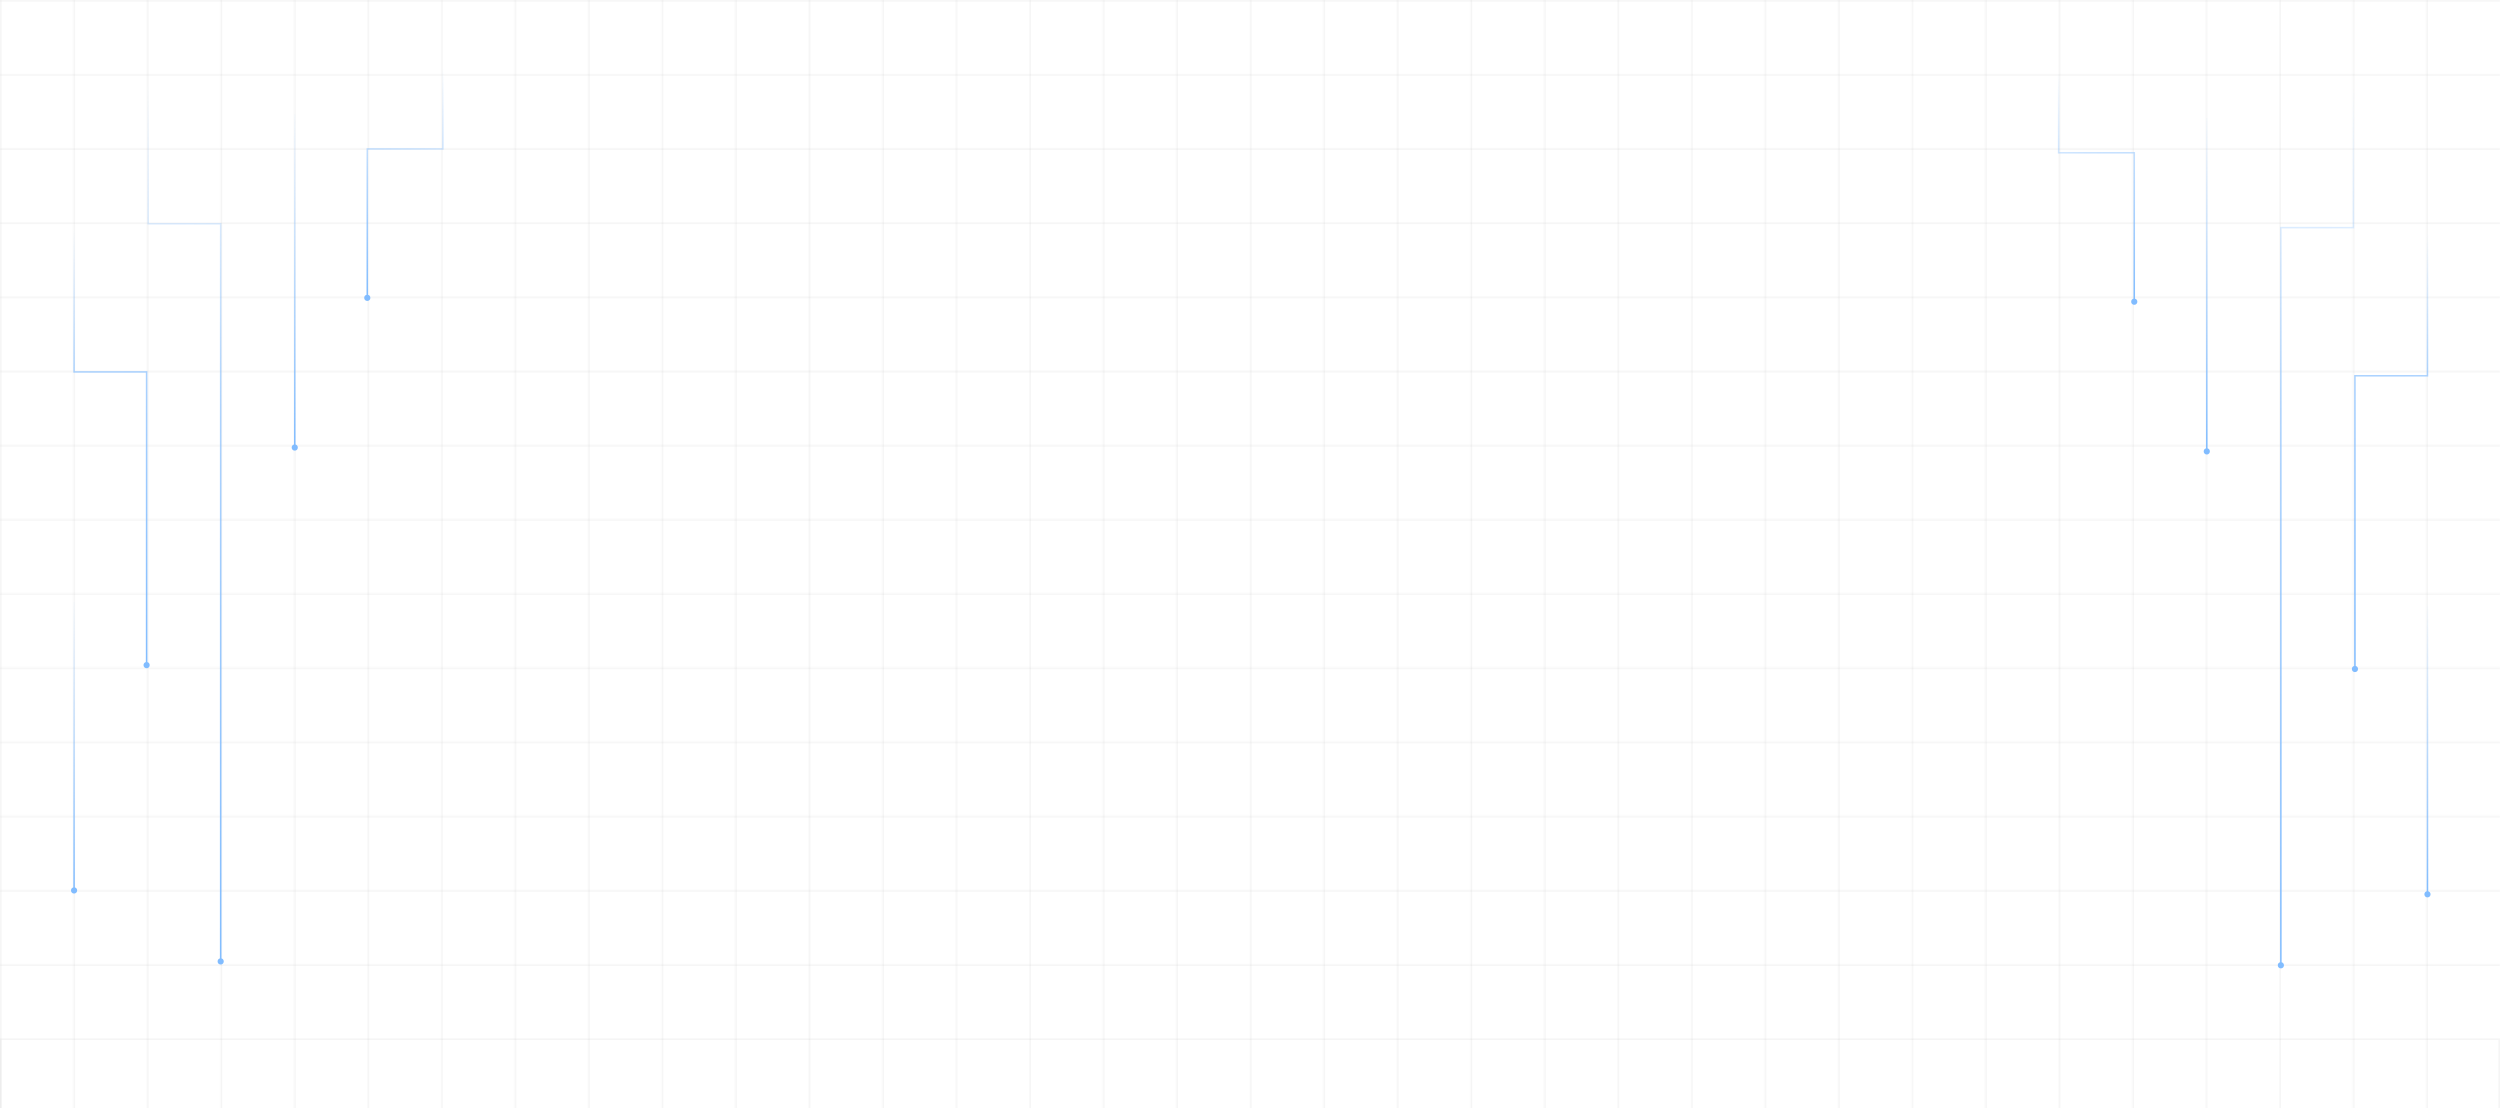 <svg width="1620" height="718" viewBox="0 0 1620 718" fill="none" xmlns="http://www.w3.org/2000/svg">
<g opacity="0.5" clip-path="url(#clip0_1280_16482)">
<mask id="path-1-inside-1_1280_16482" fill="white">
<path d="M0 0H1620V48.067H0V0Z"/>
</mask>
<path d="M0 1H1620V-1H0V1Z" fill="black" fill-opacity="0.08" mask="url(#path-1-inside-1_1280_16482)"/>
<mask id="path-3-inside-2_1280_16482" fill="white">
<path d="M0 48.067H1620V96.133H0V48.067Z"/>
</mask>
<path d="M0 49.067H1620V47.067H0V49.067Z" fill="black" fill-opacity="0.08" mask="url(#path-3-inside-2_1280_16482)"/>
<mask id="path-5-inside-3_1280_16482" fill="white">
<path d="M0 96.133H1620V144.2H0V96.133Z"/>
</mask>
<path d="M0 97.133H1620V95.133H0V97.133Z" fill="black" fill-opacity="0.08" mask="url(#path-5-inside-3_1280_16482)"/>
<mask id="path-7-inside-4_1280_16482" fill="white">
<path d="M0 144.2H1620V192.267H0V144.2Z"/>
</mask>
<path d="M0 145.2H1620V143.2H0V145.2Z" fill="black" fill-opacity="0.08" mask="url(#path-7-inside-4_1280_16482)"/>
<mask id="path-9-inside-5_1280_16482" fill="white">
<path d="M0 192.267H1620V240.333H0V192.267Z"/>
</mask>
<path d="M0 193.267H1620V191.267H0V193.267Z" fill="black" fill-opacity="0.08" mask="url(#path-9-inside-5_1280_16482)"/>
<mask id="path-11-inside-6_1280_16482" fill="white">
<path d="M0 240.333H1620V288.4H0V240.333Z"/>
</mask>
<path d="M0 241.333H1620V239.333H0V241.333Z" fill="black" fill-opacity="0.08" mask="url(#path-11-inside-6_1280_16482)"/>
<mask id="path-13-inside-7_1280_16482" fill="white">
<path d="M0 288.4H1620V336.467H0V288.4Z"/>
</mask>
<path d="M0 289.4H1620V287.4H0V289.4Z" fill="black" fill-opacity="0.08" mask="url(#path-13-inside-7_1280_16482)"/>
<mask id="path-15-inside-8_1280_16482" fill="white">
<path d="M0 336.467H1620V384.533H0V336.467Z"/>
</mask>
<path d="M0 337.467H1620V335.467H0V337.467Z" fill="black" fill-opacity="0.08" mask="url(#path-15-inside-8_1280_16482)"/>
<mask id="path-17-inside-9_1280_16482" fill="white">
<path d="M0 384.533H1620V432.6H0V384.533Z"/>
</mask>
<path d="M0 385.533H1620V383.533H0V385.533Z" fill="black" fill-opacity="0.08" mask="url(#path-17-inside-9_1280_16482)"/>
<mask id="path-19-inside-10_1280_16482" fill="white">
<path d="M0 432.6H1620V480.667H0V432.6Z"/>
</mask>
<path d="M0 433.6H1620V431.6H0V433.6Z" fill="black" fill-opacity="0.08" mask="url(#path-19-inside-10_1280_16482)"/>
<mask id="path-21-inside-11_1280_16482" fill="white">
<path d="M0 480.667H1620V528.733H0V480.667Z"/>
</mask>
<path d="M0 481.667H1620V479.667H0V481.667Z" fill="black" fill-opacity="0.08" mask="url(#path-21-inside-11_1280_16482)"/>
<mask id="path-23-inside-12_1280_16482" fill="white">
<path d="M0 528.733H1620V576.8H0V528.733Z"/>
</mask>
<path d="M0 529.733H1620V527.733H0V529.733Z" fill="black" fill-opacity="0.08" mask="url(#path-23-inside-12_1280_16482)"/>
<mask id="path-25-inside-13_1280_16482" fill="white">
<path d="M0 576.8H1620V624.867H0V576.8Z"/>
</mask>
<path d="M0 577.8H1620V575.8H0V577.8Z" fill="black" fill-opacity="0.08" mask="url(#path-25-inside-13_1280_16482)"/>
<mask id="path-27-inside-14_1280_16482" fill="white">
<path d="M0 624.867H1620V672.933H0V624.867Z"/>
</mask>
<path d="M0 625.867H1620V623.867H0V625.867Z" fill="black" fill-opacity="0.08" mask="url(#path-27-inside-14_1280_16482)"/>
<rect x="0.5" y="673.433" width="1619" height="47.067" stroke="black" stroke-opacity="0.08"/>
<mask id="path-30-inside-15_1280_16482" fill="white">
<path d="M0 0H47.647V721H0V0Z"/>
</mask>
<path d="M1 721V0H-1V721H1Z" fill="black" fill-opacity="0.08" mask="url(#path-30-inside-15_1280_16482)"/>
<mask id="path-32-inside-16_1280_16482" fill="white">
<path d="M47.648 0H95.296V721H47.648V0Z"/>
</mask>
<path d="M48.648 721V0H46.648V721H48.648Z" fill="black" fill-opacity="0.08" mask="url(#path-32-inside-16_1280_16482)"/>
<mask id="path-34-inside-17_1280_16482" fill="white">
<path d="M95.293 0H142.94V721H95.293V0Z"/>
</mask>
<path d="M96.293 721V0H94.293V721H96.293Z" fill="black" fill-opacity="0.08" mask="url(#path-34-inside-17_1280_16482)"/>
<mask id="path-36-inside-18_1280_16482" fill="white">
<path d="M142.941 0H190.588V721H142.941V0Z"/>
</mask>
<path d="M143.941 721V0H141.941V721H143.941Z" fill="black" fill-opacity="0.08" mask="url(#path-36-inside-18_1280_16482)"/>
<mask id="path-38-inside-19_1280_16482" fill="white">
<path d="M190.59 0H238.237V721H190.59V0Z"/>
</mask>
<path d="M191.59 721V0H189.59V721H191.59Z" fill="black" fill-opacity="0.08" mask="url(#path-38-inside-19_1280_16482)"/>
<mask id="path-40-inside-20_1280_16482" fill="white">
<path d="M238.234 0H285.881V721H238.234V0Z"/>
</mask>
<path d="M239.234 721V0H237.234V721H239.234Z" fill="black" fill-opacity="0.08" mask="url(#path-40-inside-20_1280_16482)"/>
<mask id="path-42-inside-21_1280_16482" fill="white">
<path d="M285.883 0H333.53V721H285.883V0Z"/>
</mask>
<path d="M286.883 721V0H284.883V721H286.883Z" fill="black" fill-opacity="0.08" mask="url(#path-42-inside-21_1280_16482)"/>
<mask id="path-44-inside-22_1280_16482" fill="white">
<path d="M333.531 0H381.178V721H333.531V0Z"/>
</mask>
<path d="M334.531 721V0H332.531V721H334.531Z" fill="black" fill-opacity="0.08" mask="url(#path-44-inside-22_1280_16482)"/>
<mask id="path-46-inside-23_1280_16482" fill="white">
<path d="M381.176 0H428.823V721H381.176V0Z"/>
</mask>
<path d="M382.176 721V0H380.176V721H382.176Z" fill="black" fill-opacity="0.08" mask="url(#path-46-inside-23_1280_16482)"/>
<mask id="path-48-inside-24_1280_16482" fill="white">
<path d="M428.824 0H476.471V721H428.824V0Z"/>
</mask>
<path d="M429.824 721V0H427.824V721H429.824Z" fill="black" fill-opacity="0.08" mask="url(#path-48-inside-24_1280_16482)"/>
<mask id="path-50-inside-25_1280_16482" fill="white">
<path d="M476.469 0H524.116V721H476.469V0Z"/>
</mask>
<path d="M477.469 721V0H475.469V721H477.469Z" fill="black" fill-opacity="0.08" mask="url(#path-50-inside-25_1280_16482)"/>
<mask id="path-52-inside-26_1280_16482" fill="white">
<path d="M524.117 0H571.764V721H524.117V0Z"/>
</mask>
<path d="M525.117 721V0H523.117V721H525.117Z" fill="black" fill-opacity="0.08" mask="url(#path-52-inside-26_1280_16482)"/>
<mask id="path-54-inside-27_1280_16482" fill="white">
<path d="M571.766 0H619.413V721H571.766V0Z"/>
</mask>
<path d="M572.766 721V0H570.766V721H572.766Z" fill="black" fill-opacity="0.08" mask="url(#path-54-inside-27_1280_16482)"/>
<mask id="path-56-inside-28_1280_16482" fill="white">
<path d="M619.41 0H667.057V721H619.41V0Z"/>
</mask>
<path d="M620.41 721V0H618.41V721H620.41Z" fill="black" fill-opacity="0.08" mask="url(#path-56-inside-28_1280_16482)"/>
<mask id="path-58-inside-29_1280_16482" fill="white">
<path d="M667.059 0H714.706V721H667.059V0Z"/>
</mask>
<path d="M668.059 721V0H666.059V721H668.059Z" fill="black" fill-opacity="0.08" mask="url(#path-58-inside-29_1280_16482)"/>
<mask id="path-60-inside-30_1280_16482" fill="white">
<path d="M714.707 0H762.354V721H714.707V0Z"/>
</mask>
<path d="M715.707 721V0H713.707V721H715.707Z" fill="black" fill-opacity="0.08" mask="url(#path-60-inside-30_1280_16482)"/>
<mask id="path-62-inside-31_1280_16482" fill="white">
<path d="M762.352 0H809.999V721H762.352V0Z"/>
</mask>
<path d="M763.352 721V0H761.352V721H763.352Z" fill="black" fill-opacity="0.08" mask="url(#path-62-inside-31_1280_16482)"/>
<mask id="path-64-inside-32_1280_16482" fill="white">
<path d="M810 0H857.647V721H810V0Z"/>
</mask>
<path d="M811 721V0H809V721H811Z" fill="black" fill-opacity="0.08" mask="url(#path-64-inside-32_1280_16482)"/>
<mask id="path-66-inside-33_1280_16482" fill="white">
<path d="M857.648 0H905.295V721H857.648V0Z"/>
</mask>
<path d="M858.648 721V0H856.648V721H858.648Z" fill="black" fill-opacity="0.08" mask="url(#path-66-inside-33_1280_16482)"/>
<mask id="path-68-inside-34_1280_16482" fill="white">
<path d="M905.293 0H952.94V721H905.293V0Z"/>
</mask>
<path d="M906.293 721V0H904.293V721H906.293Z" fill="black" fill-opacity="0.08" mask="url(#path-68-inside-34_1280_16482)"/>
<mask id="path-70-inside-35_1280_16482" fill="white">
<path d="M952.941 0H1000.59V721H952.941V0Z"/>
</mask>
<path d="M953.941 721V0H951.941V721H953.941Z" fill="black" fill-opacity="0.08" mask="url(#path-70-inside-35_1280_16482)"/>
<mask id="path-72-inside-36_1280_16482" fill="white">
<path d="M1000.59 0H1048.23V721H1000.59V0Z"/>
</mask>
<path d="M1001.59 721V0H999.586V721H1001.59Z" fill="black" fill-opacity="0.08" mask="url(#path-72-inside-36_1280_16482)"/>
<mask id="path-74-inside-37_1280_16482" fill="white">
<path d="M1048.23 0H1095.88V721H1048.23V0Z"/>
</mask>
<path d="M1049.23 721V0H1047.23V721H1049.23Z" fill="black" fill-opacity="0.08" mask="url(#path-74-inside-37_1280_16482)"/>
<mask id="path-76-inside-38_1280_16482" fill="white">
<path d="M1095.88 0H1143.53V721H1095.88V0Z"/>
</mask>
<path d="M1096.88 721V0H1094.88V721H1096.88Z" fill="black" fill-opacity="0.08" mask="url(#path-76-inside-38_1280_16482)"/>
<mask id="path-78-inside-39_1280_16482" fill="white">
<path d="M1143.53 0H1191.17V721H1143.53V0Z"/>
</mask>
<path d="M1144.53 721V0H1142.53V721H1144.53Z" fill="black" fill-opacity="0.08" mask="url(#path-78-inside-39_1280_16482)"/>
<mask id="path-80-inside-40_1280_16482" fill="white">
<path d="M1191.18 0H1238.82V721H1191.18V0Z"/>
</mask>
<path d="M1192.18 721V0H1190.18V721H1192.18Z" fill="black" fill-opacity="0.08" mask="url(#path-80-inside-40_1280_16482)"/>
<mask id="path-82-inside-41_1280_16482" fill="white">
<path d="M1238.82 0H1286.47V721H1238.82V0Z"/>
</mask>
<path d="M1239.82 721V0H1237.82V721H1239.82Z" fill="black" fill-opacity="0.08" mask="url(#path-82-inside-41_1280_16482)"/>
<mask id="path-84-inside-42_1280_16482" fill="white">
<path d="M1286.47 0H1334.12V721H1286.47V0Z"/>
</mask>
<path d="M1287.47 721V0H1285.47V721H1287.47Z" fill="black" fill-opacity="0.08" mask="url(#path-84-inside-42_1280_16482)"/>
<mask id="path-86-inside-43_1280_16482" fill="white">
<path d="M1334.12 0H1381.76V721H1334.12V0Z"/>
</mask>
<path d="M1335.12 721V0H1333.12V721H1335.12Z" fill="black" fill-opacity="0.08" mask="url(#path-86-inside-43_1280_16482)"/>
<mask id="path-88-inside-44_1280_16482" fill="white">
<path d="M1381.77 0H1429.41V721H1381.77V0Z"/>
</mask>
<path d="M1382.77 721V0H1380.77V721H1382.77Z" fill="black" fill-opacity="0.08" mask="url(#path-88-inside-44_1280_16482)"/>
<mask id="path-90-inside-45_1280_16482" fill="white">
<path d="M1429.41 0H1477.06V721H1429.41V0Z"/>
</mask>
<path d="M1430.41 721V0H1428.41V721H1430.41Z" fill="black" fill-opacity="0.08" mask="url(#path-90-inside-45_1280_16482)"/>
<mask id="path-92-inside-46_1280_16482" fill="white">
<path d="M1477.06 0H1524.71V721H1477.06V0Z"/>
</mask>
<path d="M1478.06 721V0H1476.06V721H1478.06Z" fill="black" fill-opacity="0.08" mask="url(#path-92-inside-46_1280_16482)"/>
<mask id="path-94-inside-47_1280_16482" fill="white">
<path d="M1524.71 0H1572.35V721H1524.71V0Z"/>
</mask>
<path d="M1525.71 721V0H1523.71V721H1525.71Z" fill="black" fill-opacity="0.08" mask="url(#path-94-inside-47_1280_16482)"/>
<mask id="path-96-inside-48_1280_16482" fill="white">
<path d="M1572.35 0H1620V721H1572.35V0Z"/>
</mask>
<path d="M1573.35 721V0H1571.35V721H1573.35Z" fill="black" fill-opacity="0.08" mask="url(#path-96-inside-48_1280_16482)"/>
<path d="M143 623L143 145L96 145L96 49" stroke="url(#paint0_linear_1280_16482)"/>
<g filter="url(#filter0_d_1280_16482)">
<circle cx="2" cy="2" r="2" transform="matrix(0 1 1 0 141 621)" fill="#047AFF"/>
</g>
<path d="M95 431L95 241H48L48 144.5" stroke="url(#paint1_linear_1280_16482)"/>
<g filter="url(#filter1_d_1280_16482)">
<circle cx="2" cy="2" r="2" transform="matrix(0 1 1 0 93 429)" fill="#047AFF"/>
</g>
<path d="M48 390L48 577" stroke="url(#paint2_linear_1280_16482)"/>
<g filter="url(#filter2_d_1280_16482)">
<circle cx="2" cy="2" r="2" transform="matrix(0 1 1 0 46 575)" fill="#047AFF"/>
</g>
<path d="M191 74L191 290" stroke="url(#paint3_linear_1280_16482)"/>
<g filter="url(#filter3_d_1280_16482)">
<circle cx="2" cy="2" r="2" transform="matrix(0 1 1 0 189 288)" fill="#047AFF"/>
</g>
<path d="M238 193L238 96.5L287 96.5L287 30.5" stroke="url(#paint4_linear_1280_16482)"/>
<g filter="url(#filter4_d_1280_16482)">
<circle cx="2" cy="2" r="2" transform="matrix(0 1 1 0 236 191)" fill="#047AFF"/>
</g>
<path d="M1478 625.5L1478 147.5L1525 147.5L1525 51.5" stroke="url(#paint5_linear_1280_16482)"/>
<g filter="url(#filter5_d_1280_16482)">
<circle cx="1478" cy="625.5" r="2" transform="rotate(90 1478 625.5)" fill="#047AFF"/>
</g>
<path d="M1526 433.5V243.5H1573V147" stroke="url(#paint6_linear_1280_16482)"/>
<g filter="url(#filter6_d_1280_16482)">
<circle cx="1526" cy="433.5" r="2" transform="rotate(90 1526 433.5)" fill="#047AFF"/>
</g>
<path d="M1573 392.5V579.5" stroke="url(#paint7_linear_1280_16482)"/>
<g filter="url(#filter7_d_1280_16482)">
<circle cx="1573" cy="579.5" r="2" transform="rotate(90 1573 579.5)" fill="#047AFF"/>
</g>
<path d="M1430 76.5V292.5" stroke="url(#paint8_linear_1280_16482)"/>
<g filter="url(#filter8_d_1280_16482)">
<circle cx="1430" cy="292.5" r="2" transform="rotate(90 1430 292.5)" fill="#047AFF"/>
</g>
<path d="M1383 195.5L1383 99L1334 99L1334 33" stroke="url(#paint9_linear_1280_16482)"/>
<g filter="url(#filter9_d_1280_16482)">
<circle cx="1383" cy="195.5" r="2" transform="rotate(90 1383 195.5)" fill="#047AFF"/>
</g>
</g>
<defs>
<filter id="filter0_d_1280_16482" x="135" y="615" width="16" height="16" filterUnits="userSpaceOnUse" color-interpolation-filters="sRGB">
<feFlood flood-opacity="0" result="BackgroundImageFix"/>
<feColorMatrix in="SourceAlpha" type="matrix" values="0 0 0 0 0 0 0 0 0 0 0 0 0 0 0 0 0 0 127 0" result="hardAlpha"/>
<feOffset/>
<feGaussianBlur stdDeviation="3"/>
<feComposite in2="hardAlpha" operator="out"/>
<feColorMatrix type="matrix" values="0 0 0 0 0.016 0 0 0 0 0.478 0 0 0 0 1 0 0 0 1 0"/>
<feBlend mode="normal" in2="BackgroundImageFix" result="effect1_dropShadow_1280_16482"/>
<feBlend mode="normal" in="SourceGraphic" in2="effect1_dropShadow_1280_16482" result="shape"/>
</filter>
<filter id="filter1_d_1280_16482" x="87" y="423" width="16" height="16" filterUnits="userSpaceOnUse" color-interpolation-filters="sRGB">
<feFlood flood-opacity="0" result="BackgroundImageFix"/>
<feColorMatrix in="SourceAlpha" type="matrix" values="0 0 0 0 0 0 0 0 0 0 0 0 0 0 0 0 0 0 127 0" result="hardAlpha"/>
<feOffset/>
<feGaussianBlur stdDeviation="3"/>
<feComposite in2="hardAlpha" operator="out"/>
<feColorMatrix type="matrix" values="0 0 0 0 0.016 0 0 0 0 0.478 0 0 0 0 1 0 0 0 1 0"/>
<feBlend mode="normal" in2="BackgroundImageFix" result="effect1_dropShadow_1280_16482"/>
<feBlend mode="normal" in="SourceGraphic" in2="effect1_dropShadow_1280_16482" result="shape"/>
</filter>
<filter id="filter2_d_1280_16482" x="40" y="569" width="16" height="16" filterUnits="userSpaceOnUse" color-interpolation-filters="sRGB">
<feFlood flood-opacity="0" result="BackgroundImageFix"/>
<feColorMatrix in="SourceAlpha" type="matrix" values="0 0 0 0 0 0 0 0 0 0 0 0 0 0 0 0 0 0 127 0" result="hardAlpha"/>
<feOffset/>
<feGaussianBlur stdDeviation="3"/>
<feComposite in2="hardAlpha" operator="out"/>
<feColorMatrix type="matrix" values="0 0 0 0 0.016 0 0 0 0 0.478 0 0 0 0 1 0 0 0 1 0"/>
<feBlend mode="normal" in2="BackgroundImageFix" result="effect1_dropShadow_1280_16482"/>
<feBlend mode="normal" in="SourceGraphic" in2="effect1_dropShadow_1280_16482" result="shape"/>
</filter>
<filter id="filter3_d_1280_16482" x="183" y="282" width="16" height="16" filterUnits="userSpaceOnUse" color-interpolation-filters="sRGB">
<feFlood flood-opacity="0" result="BackgroundImageFix"/>
<feColorMatrix in="SourceAlpha" type="matrix" values="0 0 0 0 0 0 0 0 0 0 0 0 0 0 0 0 0 0 127 0" result="hardAlpha"/>
<feOffset/>
<feGaussianBlur stdDeviation="3"/>
<feComposite in2="hardAlpha" operator="out"/>
<feColorMatrix type="matrix" values="0 0 0 0 0.016 0 0 0 0 0.478 0 0 0 0 1 0 0 0 1 0"/>
<feBlend mode="normal" in2="BackgroundImageFix" result="effect1_dropShadow_1280_16482"/>
<feBlend mode="normal" in="SourceGraphic" in2="effect1_dropShadow_1280_16482" result="shape"/>
</filter>
<filter id="filter4_d_1280_16482" x="230" y="185" width="16" height="16" filterUnits="userSpaceOnUse" color-interpolation-filters="sRGB">
<feFlood flood-opacity="0" result="BackgroundImageFix"/>
<feColorMatrix in="SourceAlpha" type="matrix" values="0 0 0 0 0 0 0 0 0 0 0 0 0 0 0 0 0 0 127 0" result="hardAlpha"/>
<feOffset/>
<feGaussianBlur stdDeviation="3"/>
<feComposite in2="hardAlpha" operator="out"/>
<feColorMatrix type="matrix" values="0 0 0 0 0.016 0 0 0 0 0.478 0 0 0 0 1 0 0 0 1 0"/>
<feBlend mode="normal" in2="BackgroundImageFix" result="effect1_dropShadow_1280_16482"/>
<feBlend mode="normal" in="SourceGraphic" in2="effect1_dropShadow_1280_16482" result="shape"/>
</filter>
<filter id="filter5_d_1280_16482" x="1470" y="617.5" width="16" height="16" filterUnits="userSpaceOnUse" color-interpolation-filters="sRGB">
<feFlood flood-opacity="0" result="BackgroundImageFix"/>
<feColorMatrix in="SourceAlpha" type="matrix" values="0 0 0 0 0 0 0 0 0 0 0 0 0 0 0 0 0 0 127 0" result="hardAlpha"/>
<feOffset/>
<feGaussianBlur stdDeviation="3"/>
<feComposite in2="hardAlpha" operator="out"/>
<feColorMatrix type="matrix" values="0 0 0 0 0.016 0 0 0 0 0.478 0 0 0 0 1 0 0 0 1 0"/>
<feBlend mode="normal" in2="BackgroundImageFix" result="effect1_dropShadow_1280_16482"/>
<feBlend mode="normal" in="SourceGraphic" in2="effect1_dropShadow_1280_16482" result="shape"/>
</filter>
<filter id="filter6_d_1280_16482" x="1518" y="425.5" width="16" height="16" filterUnits="userSpaceOnUse" color-interpolation-filters="sRGB">
<feFlood flood-opacity="0" result="BackgroundImageFix"/>
<feColorMatrix in="SourceAlpha" type="matrix" values="0 0 0 0 0 0 0 0 0 0 0 0 0 0 0 0 0 0 127 0" result="hardAlpha"/>
<feOffset/>
<feGaussianBlur stdDeviation="3"/>
<feComposite in2="hardAlpha" operator="out"/>
<feColorMatrix type="matrix" values="0 0 0 0 0.016 0 0 0 0 0.478 0 0 0 0 1 0 0 0 1 0"/>
<feBlend mode="normal" in2="BackgroundImageFix" result="effect1_dropShadow_1280_16482"/>
<feBlend mode="normal" in="SourceGraphic" in2="effect1_dropShadow_1280_16482" result="shape"/>
</filter>
<filter id="filter7_d_1280_16482" x="1565" y="571.5" width="16" height="16" filterUnits="userSpaceOnUse" color-interpolation-filters="sRGB">
<feFlood flood-opacity="0" result="BackgroundImageFix"/>
<feColorMatrix in="SourceAlpha" type="matrix" values="0 0 0 0 0 0 0 0 0 0 0 0 0 0 0 0 0 0 127 0" result="hardAlpha"/>
<feOffset/>
<feGaussianBlur stdDeviation="3"/>
<feComposite in2="hardAlpha" operator="out"/>
<feColorMatrix type="matrix" values="0 0 0 0 0.016 0 0 0 0 0.478 0 0 0 0 1 0 0 0 1 0"/>
<feBlend mode="normal" in2="BackgroundImageFix" result="effect1_dropShadow_1280_16482"/>
<feBlend mode="normal" in="SourceGraphic" in2="effect1_dropShadow_1280_16482" result="shape"/>
</filter>
<filter id="filter8_d_1280_16482" x="1422" y="284.5" width="16" height="16" filterUnits="userSpaceOnUse" color-interpolation-filters="sRGB">
<feFlood flood-opacity="0" result="BackgroundImageFix"/>
<feColorMatrix in="SourceAlpha" type="matrix" values="0 0 0 0 0 0 0 0 0 0 0 0 0 0 0 0 0 0 127 0" result="hardAlpha"/>
<feOffset/>
<feGaussianBlur stdDeviation="3"/>
<feComposite in2="hardAlpha" operator="out"/>
<feColorMatrix type="matrix" values="0 0 0 0 0.016 0 0 0 0 0.478 0 0 0 0 1 0 0 0 1 0"/>
<feBlend mode="normal" in2="BackgroundImageFix" result="effect1_dropShadow_1280_16482"/>
<feBlend mode="normal" in="SourceGraphic" in2="effect1_dropShadow_1280_16482" result="shape"/>
</filter>
<filter id="filter9_d_1280_16482" x="1375" y="187.5" width="16" height="16" filterUnits="userSpaceOnUse" color-interpolation-filters="sRGB">
<feFlood flood-opacity="0" result="BackgroundImageFix"/>
<feColorMatrix in="SourceAlpha" type="matrix" values="0 0 0 0 0 0 0 0 0 0 0 0 0 0 0 0 0 0 127 0" result="hardAlpha"/>
<feOffset/>
<feGaussianBlur stdDeviation="3"/>
<feComposite in2="hardAlpha" operator="out"/>
<feColorMatrix type="matrix" values="0 0 0 0 0.016 0 0 0 0 0.478 0 0 0 0 1 0 0 0 1 0"/>
<feBlend mode="normal" in2="BackgroundImageFix" result="effect1_dropShadow_1280_16482"/>
<feBlend mode="normal" in="SourceGraphic" in2="effect1_dropShadow_1280_16482" result="shape"/>
</filter>
<linearGradient id="paint0_linear_1280_16482" x1="142.999" y1="623" x2="93.5" y2="55" gradientUnits="userSpaceOnUse">
<stop stop-color="#047AFF"/>
<stop offset="0.633" stop-color="#047AFF" stop-opacity="0.64"/>
<stop offset="1" stop-color="#047AFF" stop-opacity="0"/>
</linearGradient>
<linearGradient id="paint1_linear_1280_16482" x1="94.999" y1="431" x2="48.001" y2="148.5" gradientUnits="userSpaceOnUse">
<stop stop-color="#047AFF"/>
<stop offset="0.673" stop-color="#047AFF" stop-opacity="0.66"/>
<stop offset="1" stop-color="#047AFF" stop-opacity="0"/>
</linearGradient>
<linearGradient id="paint2_linear_1280_16482" x1="48" y1="577" x2="48" y2="384.5" gradientUnits="userSpaceOnUse">
<stop stop-color="#047AFF"/>
<stop offset="1" stop-color="#047AFF" stop-opacity="0"/>
</linearGradient>
<linearGradient id="paint3_linear_1280_16482" x1="191" y1="290" x2="191" y2="65.5" gradientUnits="userSpaceOnUse">
<stop stop-color="#047AFF"/>
<stop offset="1" stop-color="#047AFF" stop-opacity="0"/>
</linearGradient>
<linearGradient id="paint4_linear_1280_16482" x1="238" y1="193" x2="287" y2="44.5" gradientUnits="userSpaceOnUse">
<stop stop-color="#047AFF"/>
<stop offset="0.653" stop-color="#047AFF" stop-opacity="0.41"/>
<stop offset="1" stop-color="#047AFF" stop-opacity="0"/>
</linearGradient>
<linearGradient id="paint5_linear_1280_16482" x1="1478" y1="625.5" x2="1527.5" y2="57.5" gradientUnits="userSpaceOnUse">
<stop stop-color="#047AFF"/>
<stop offset="0.633" stop-color="#047AFF" stop-opacity="0.64"/>
<stop offset="1" stop-color="#047AFF" stop-opacity="0"/>
</linearGradient>
<linearGradient id="paint6_linear_1280_16482" x1="1526" y1="433.5" x2="1573" y2="151" gradientUnits="userSpaceOnUse">
<stop stop-color="#047AFF"/>
<stop offset="0.673" stop-color="#047AFF" stop-opacity="0.66"/>
<stop offset="1" stop-color="#047AFF" stop-opacity="0"/>
</linearGradient>
<linearGradient id="paint7_linear_1280_16482" x1="1573" y1="579.5" x2="1573" y2="387" gradientUnits="userSpaceOnUse">
<stop stop-color="#047AFF"/>
<stop offset="1" stop-color="#047AFF" stop-opacity="0"/>
</linearGradient>
<linearGradient id="paint8_linear_1280_16482" x1="1430" y1="292.5" x2="1430" y2="68" gradientUnits="userSpaceOnUse">
<stop stop-color="#047AFF"/>
<stop offset="1" stop-color="#047AFF" stop-opacity="0"/>
</linearGradient>
<linearGradient id="paint9_linear_1280_16482" x1="1383" y1="195.5" x2="1334" y2="47" gradientUnits="userSpaceOnUse">
<stop stop-color="#047AFF"/>
<stop offset="0.653" stop-color="#047AFF" stop-opacity="0.41"/>
<stop offset="1" stop-color="#047AFF" stop-opacity="0"/>
</linearGradient>
<clipPath id="clip0_1280_16482">
<rect width="1620" height="718" fill="white"/>
</clipPath>
</defs>
</svg>
